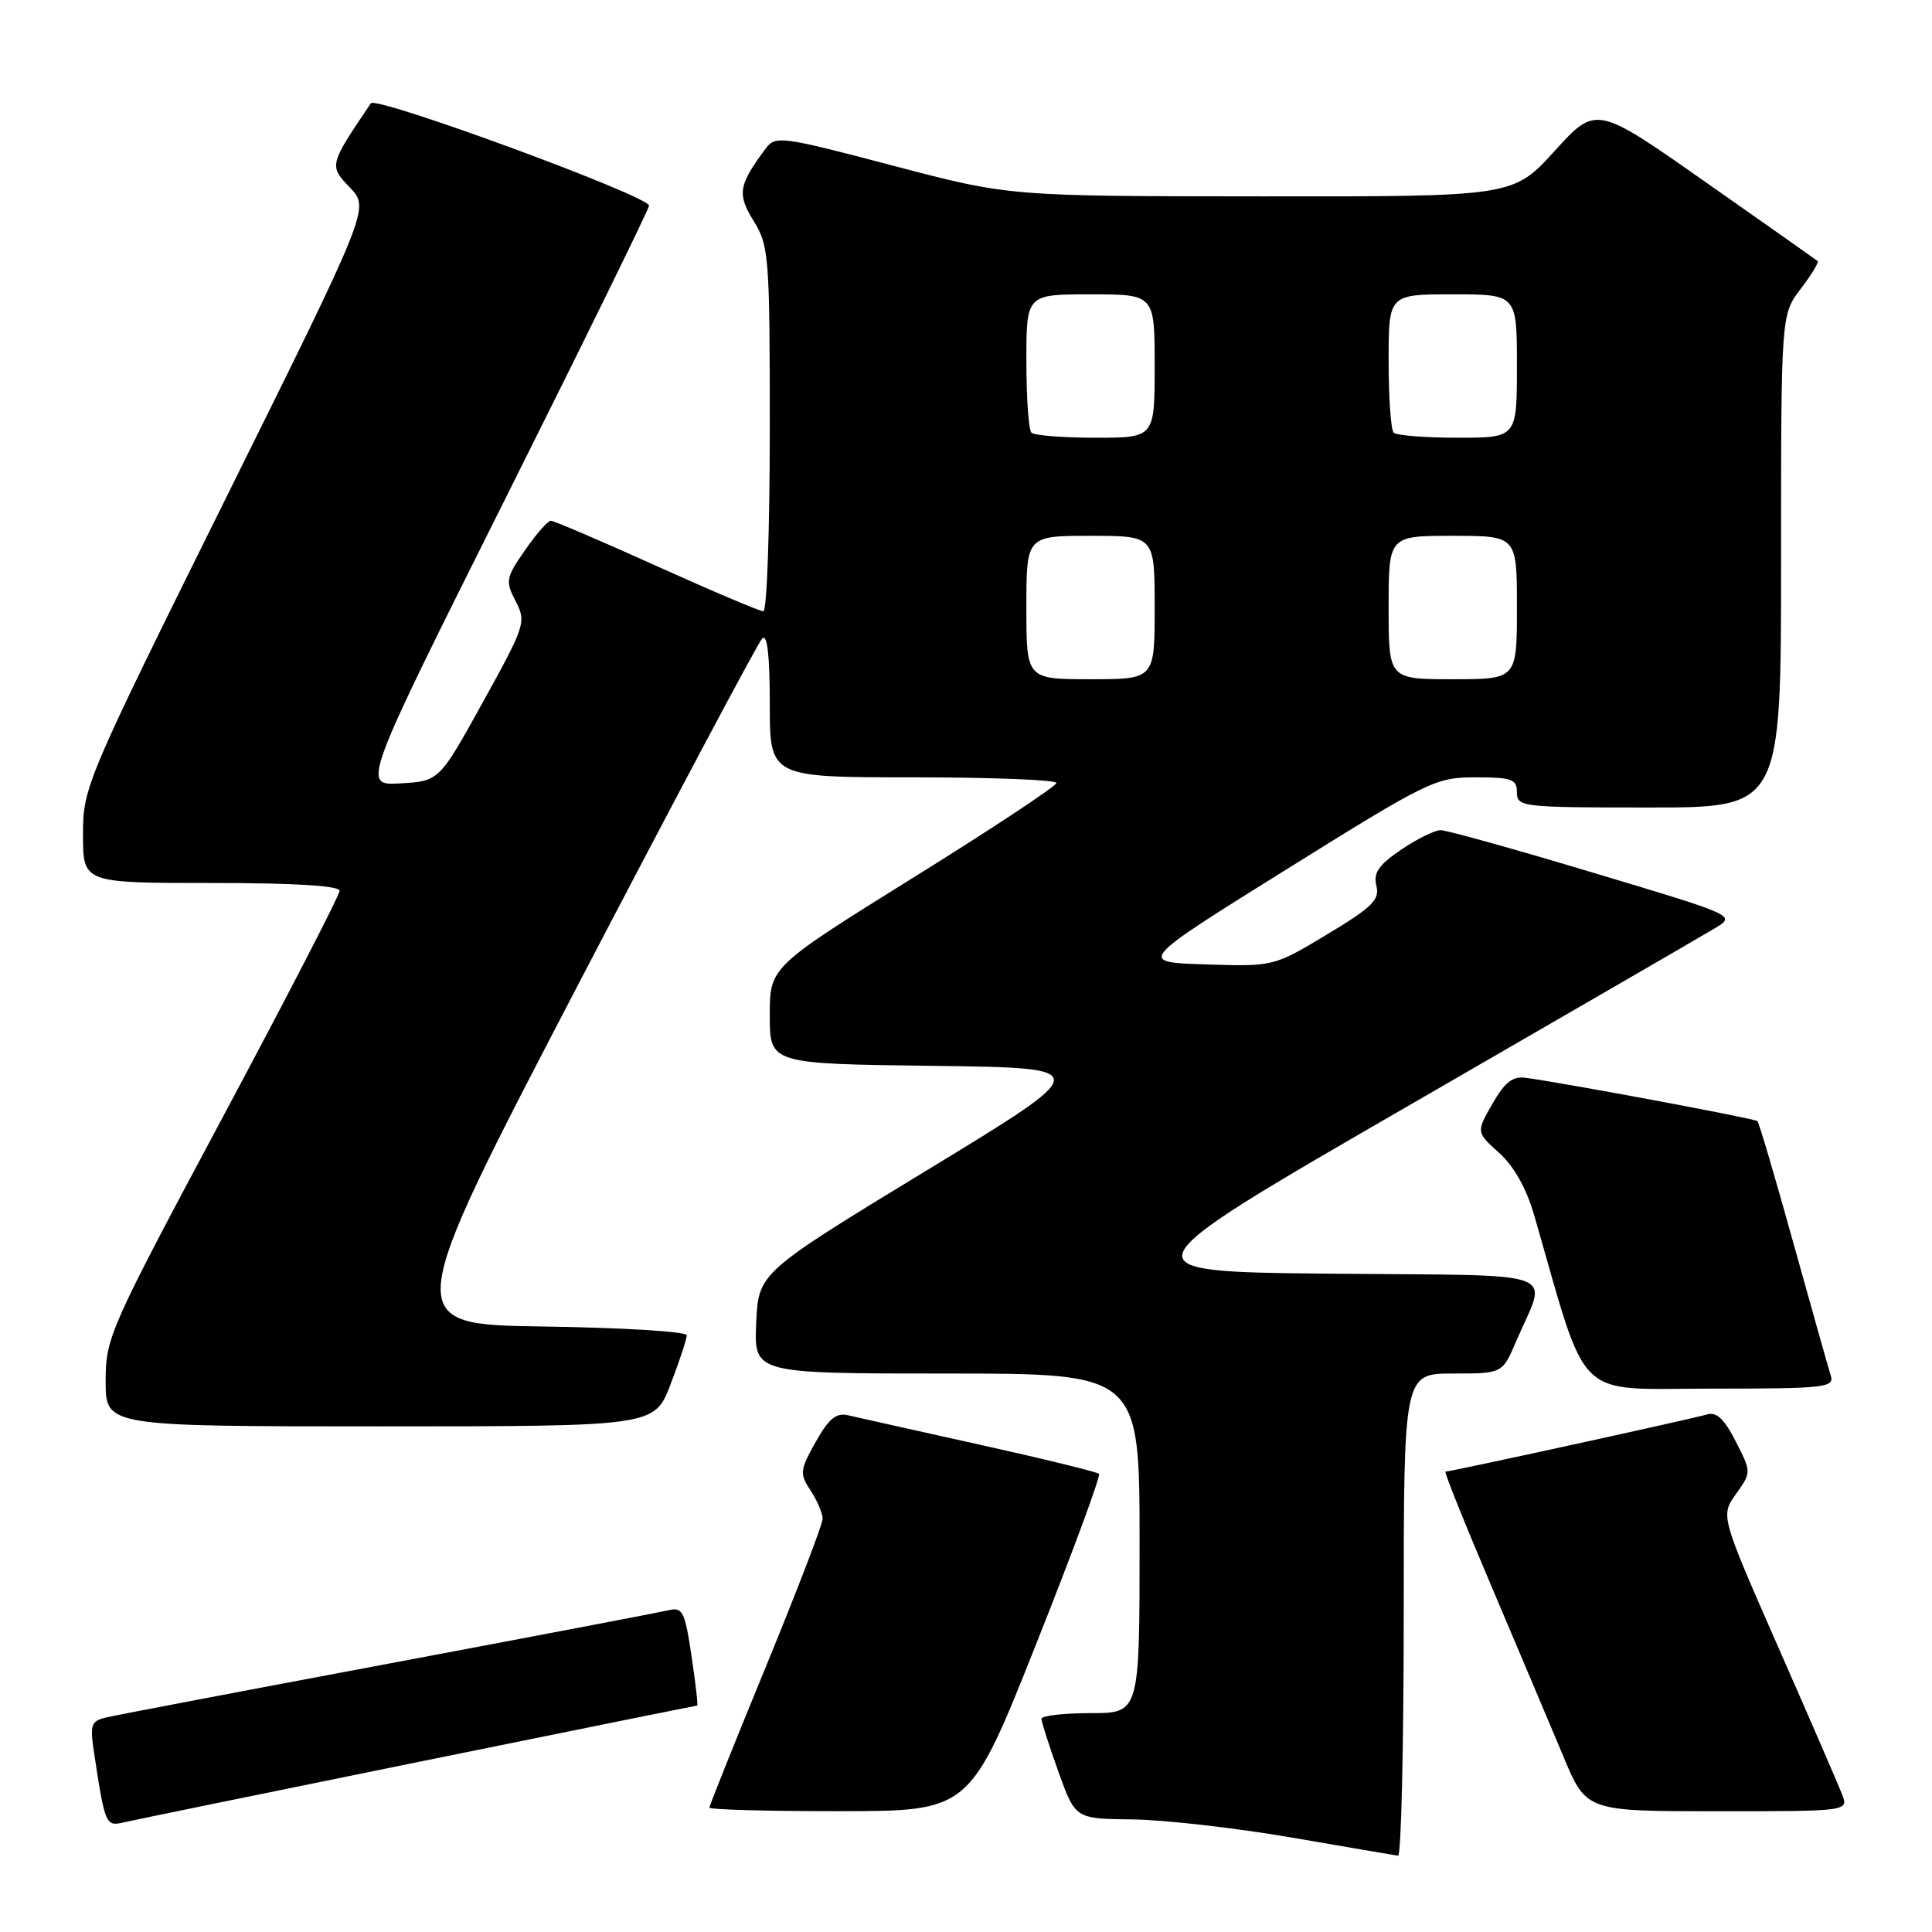 <?xml version="1.0" encoding="UTF-8" standalone="no"?>
<!DOCTYPE svg PUBLIC "-//W3C//DTD SVG 1.1//EN" "http://www.w3.org/Graphics/SVG/1.1/DTD/svg11.dtd" >
<svg xmlns="http://www.w3.org/2000/svg" xmlns:xlink="http://www.w3.org/1999/xlink" version="1.1" viewBox="0 0 256 256">
 <g >
 <path fill="currentColor"
d=" M 186.00 214.00 C 186.00 182.00 186.00 182.00 192.54 182.00 C 199.07 182.00 199.07 182.00 200.89 177.75 C 205.04 168.05 207.82 169.07 176.35 168.77 C 148.58 168.50 148.58 168.50 186.54 146.57 C 207.42 134.51 225.74 123.90 227.26 122.98 C 230.02 121.31 230.02 121.31 211.17 115.66 C 200.80 112.54 191.68 110.00 190.89 110.00 C 190.11 110.00 187.75 111.17 185.65 112.59 C 182.66 114.63 181.95 115.66 182.38 117.37 C 182.84 119.22 181.84 120.21 175.85 123.81 C 168.77 128.07 168.77 128.07 159.75 127.79 C 150.73 127.50 150.73 127.50 170.38 115.25 C 189.29 103.46 190.23 103.00 195.51 103.00 C 200.33 103.00 201.00 103.24 201.00 105.00 C 201.00 106.92 201.67 107.00 218.50 107.00 C 236.00 107.00 236.00 107.00 236.00 74.34 C 236.00 41.69 236.00 41.69 238.60 38.28 C 240.03 36.40 241.04 34.74 240.85 34.59 C 240.66 34.43 233.97 29.72 226.00 24.13 C 211.50 13.95 211.50 13.95 206.00 20.00 C 200.50 26.05 200.50 26.05 167.09 26.02 C 133.69 26.00 133.69 26.00 118.25 21.93 C 103.52 18.05 102.76 17.95 101.46 19.68 C 97.84 24.55 97.65 25.70 99.87 29.29 C 101.89 32.56 102.00 34.00 102.00 56.87 C 102.00 70.14 101.62 81.00 101.15 81.00 C 100.68 81.00 94.31 78.30 87.00 75.00 C 79.69 71.70 73.38 69.00 72.99 69.00 C 72.59 69.00 71.05 70.76 69.56 72.91 C 67.02 76.58 66.95 76.99 68.33 79.67 C 69.75 82.42 69.60 82.88 64.00 93.01 C 58.20 103.50 58.20 103.50 53.07 103.80 C 47.94 104.11 47.94 104.11 66.97 66.06 C 77.44 45.13 86.00 27.67 86.00 27.25 C 86.00 25.98 49.82 12.67 49.14 13.69 C 43.59 21.89 43.58 21.95 46.37 24.86 C 48.98 27.59 48.98 27.59 29.99 65.89 C 11.30 103.58 11.00 104.30 11.00 110.60 C 11.00 117.00 11.00 117.00 28.00 117.00 C 39.06 117.00 45.00 117.36 45.00 118.04 C 45.00 118.61 38.02 132.12 29.50 148.06 C 14.47 176.18 14.00 177.24 14.00 183.03 C 14.00 189.00 14.00 189.00 50.36 189.00 C 86.72 189.00 86.72 189.00 88.86 183.41 C 90.04 180.34 91.00 177.42 91.00 176.93 C 91.00 176.44 82.48 175.92 72.07 175.77 C 53.14 175.50 53.14 175.50 76.56 130.56 C 89.45 105.84 100.44 85.16 100.99 84.61 C 101.67 83.93 102.00 86.79 102.00 93.30 C 102.00 103.00 102.00 103.00 121.00 103.00 C 131.45 103.00 139.99 103.34 139.98 103.75 C 139.97 104.16 131.42 109.82 120.98 116.31 C 102.00 128.13 102.00 128.13 102.00 134.54 C 102.00 140.96 102.00 140.96 123.56 141.23 C 145.13 141.50 145.13 141.50 122.81 155.07 C 100.50 168.65 100.50 168.65 100.20 175.32 C 99.91 182.00 99.91 182.00 125.45 182.00 C 151.00 182.00 151.00 182.00 151.00 204.50 C 151.00 227.00 151.00 227.00 144.50 227.00 C 140.93 227.00 138.00 227.34 138.00 227.75 C 138.00 228.16 139.01 231.31 140.24 234.75 C 142.48 241.00 142.48 241.00 149.99 241.08 C 154.12 241.12 163.57 242.19 171.00 243.46 C 178.43 244.74 184.84 245.83 185.25 245.89 C 185.66 245.95 186.00 231.60 186.00 214.00 Z  M 55.32 233.49 C 75.58 229.37 92.25 226.00 92.38 226.00 C 92.51 226.00 92.17 223.05 91.63 219.44 C 90.75 213.51 90.45 212.92 88.58 213.37 C 87.43 213.64 70.75 216.82 51.50 220.44 C 32.25 224.05 15.45 227.25 14.17 227.55 C 12.05 228.03 11.89 228.46 12.47 232.29 C 13.90 241.75 14.02 242.03 16.33 241.49 C 17.52 241.21 35.07 237.61 55.32 233.49 Z  M 137.29 217.86 C 142.12 205.70 145.88 195.54 145.62 195.29 C 145.37 195.04 138.27 193.30 129.83 191.43 C 121.40 189.56 113.56 187.81 112.42 187.54 C 110.80 187.16 109.84 187.94 108.08 191.07 C 105.98 194.82 105.93 195.25 107.41 197.51 C 108.29 198.84 109.00 200.52 109.00 201.25 C 109.00 201.97 105.62 210.77 101.50 220.80 C 97.38 230.83 94.00 239.25 94.00 239.52 C 94.00 239.78 101.76 240.00 111.25 239.99 C 128.50 239.98 128.50 239.98 137.29 217.86 Z  M 244.08 237.75 C 243.60 236.51 239.78 227.70 235.59 218.17 C 227.98 200.84 227.98 200.84 230.03 197.96 C 232.08 195.08 232.08 195.08 229.99 190.99 C 228.48 188.02 227.44 187.04 226.20 187.42 C 224.52 187.94 192.22 195.00 191.53 195.00 C 191.33 195.00 194.08 201.86 197.65 210.25 C 201.21 218.64 205.49 228.76 207.16 232.75 C 210.19 240.00 210.19 240.00 227.57 240.00 C 244.95 240.00 244.95 240.00 244.08 237.75 Z  M 242.58 182.24 C 242.27 181.28 240.05 173.38 237.63 164.70 C 235.22 156.02 233.08 148.75 232.87 148.55 C 232.53 148.22 207.58 143.55 202.20 142.82 C 200.44 142.57 199.41 143.37 197.75 146.26 C 195.60 150.02 195.60 150.02 198.64 152.76 C 200.60 154.52 202.26 157.47 203.28 161.00 C 210.52 186.10 208.39 184.00 226.63 184.00 C 241.92 184.00 243.09 183.87 242.58 182.24 Z  M 136.00 80.50 C 136.00 71.00 136.00 71.00 144.50 71.00 C 153.00 71.00 153.00 71.00 153.00 80.50 C 153.00 90.00 153.00 90.00 144.50 90.00 C 136.00 90.00 136.00 90.00 136.00 80.50 Z  M 184.00 80.50 C 184.00 71.00 184.00 71.00 192.50 71.00 C 201.00 71.00 201.00 71.00 201.00 80.50 C 201.00 90.00 201.00 90.00 192.50 90.00 C 184.00 90.00 184.00 90.00 184.00 80.50 Z  M 136.67 57.33 C 136.30 56.97 136.00 52.69 136.00 47.83 C 136.00 39.00 136.00 39.00 144.50 39.00 C 153.00 39.00 153.00 39.00 153.00 48.50 C 153.00 58.00 153.00 58.00 145.17 58.00 C 140.86 58.00 137.03 57.70 136.67 57.33 Z  M 184.67 57.33 C 184.30 56.97 184.00 52.69 184.00 47.83 C 184.00 39.00 184.00 39.00 192.50 39.00 C 201.00 39.00 201.00 39.00 201.00 48.50 C 201.00 58.00 201.00 58.00 193.17 58.00 C 188.86 58.00 185.03 57.70 184.67 57.33 Z "/>
</g>
</svg>